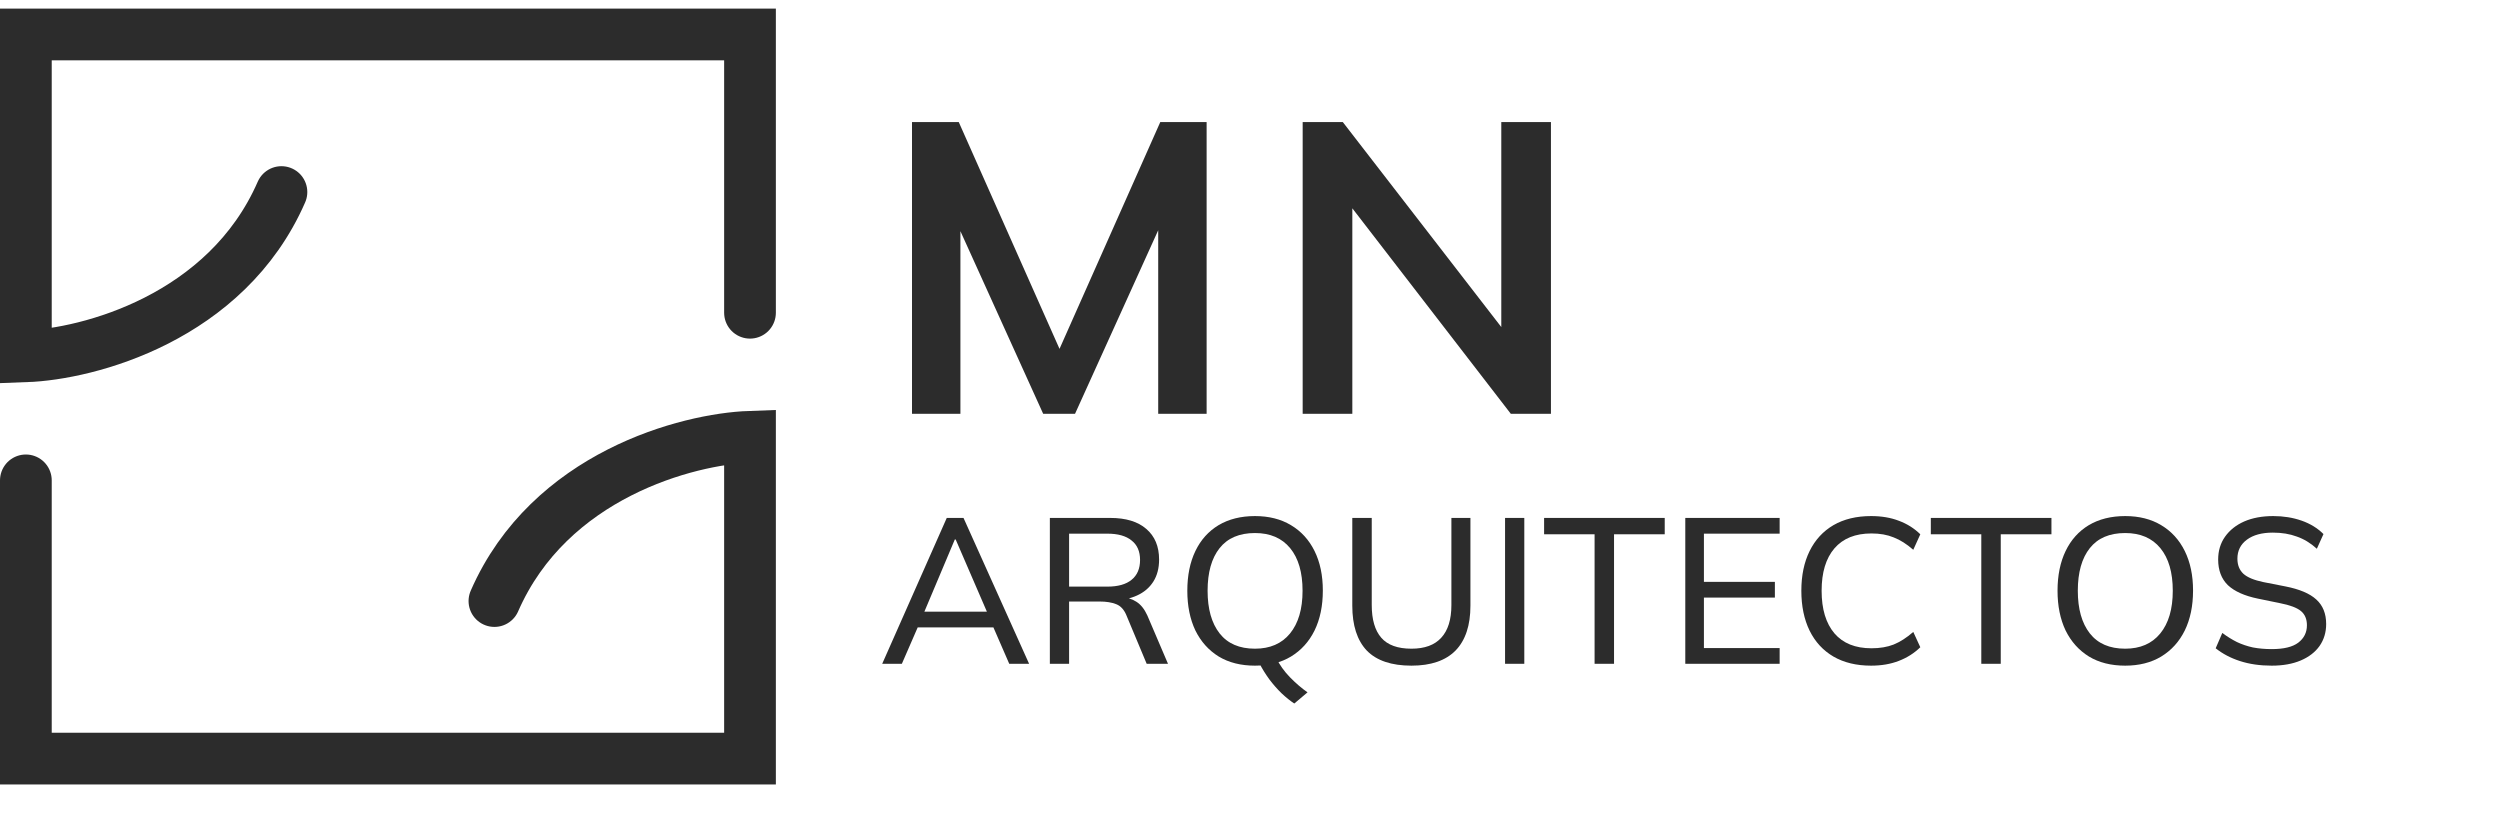 <svg width="290" height="96" viewBox="0 0 290 96" fill="none" xmlns="http://www.w3.org/2000/svg">
<path d="M87 36.278V4H3V41.333C10.222 41.074 26.262 36.9 32.647 22.278" stroke="#2C2C2C" stroke-width="6" stroke-linecap="round"/>
<path d="M3 55.722V88H87V50.667C79.778 50.926 63.739 55.1 57.353 69.722" stroke="#2C2C2C" stroke-width="6" stroke-linecap="round"/>
<path d="M105.792 48V14.16H111.216L123.648 42.144H122.16L134.592 14.16H139.968V48H134.352V22.896H136.08L124.704 48H121.008L109.632 22.896H111.408V48H105.792Z" fill="#2C2C2C"/>
<path d="M151.11 48V14.16H155.766L175.398 39.552H174.15V14.16H179.91V48H175.254L155.67 22.608H156.87V48H151.11Z" fill="#2C2C2C"/>
<path d="M102.336 77L109.824 60.08H111.768L119.376 77H117.072L114.984 72.2L115.944 72.776H105.648L106.704 72.2L104.616 77H102.336ZM110.76 62.576L107.016 71.456L106.44 70.952H115.152L114.696 71.456L110.856 62.576H110.76Z" fill="#2C2C2C"/>
<path d="M121.783 77V60.08H128.791C130.599 60.08 131.991 60.504 132.967 61.352C133.959 62.2 134.455 63.384 134.455 64.904C134.455 65.912 134.231 66.768 133.783 67.472C133.335 68.176 132.703 68.712 131.887 69.08C131.087 69.448 130.151 69.632 129.079 69.632L129.487 69.296H130.063C130.719 69.296 131.303 69.464 131.815 69.8C132.327 70.12 132.751 70.648 133.087 71.384L135.487 77H133.015L130.687 71.432C130.415 70.744 130.015 70.296 129.487 70.088C128.975 69.88 128.327 69.776 127.543 69.776H124.015V77H121.783ZM124.015 68.048H128.455C129.687 68.048 130.623 67.784 131.263 67.256C131.919 66.728 132.247 65.96 132.247 64.952C132.247 63.96 131.919 63.208 131.263 62.696C130.623 62.168 129.687 61.904 128.455 61.904H124.015V68.048Z" fill="#2C2C2C"/>
<path d="M150.137 81.608C149.673 81.304 149.185 80.912 148.673 80.432C148.177 79.952 147.705 79.416 147.257 78.824C146.825 78.232 146.449 77.632 146.129 77.024L148.025 76.304C148.441 77.136 148.977 77.888 149.633 78.56C150.305 79.248 150.985 79.832 151.673 80.312L150.137 81.608ZM137.729 68.528C137.729 66.752 138.041 65.216 138.665 63.92C139.289 62.624 140.185 61.624 141.353 60.92C142.537 60.216 143.945 59.864 145.577 59.864C147.193 59.864 148.585 60.216 149.753 60.92C150.937 61.624 151.849 62.624 152.489 63.92C153.129 65.216 153.449 66.744 153.449 68.504C153.449 70.28 153.129 71.824 152.489 73.136C151.849 74.432 150.937 75.44 149.753 76.16C148.585 76.864 147.193 77.216 145.577 77.216C143.945 77.216 142.545 76.864 141.377 76.16C140.209 75.44 139.305 74.432 138.665 73.136C138.041 71.824 137.729 70.288 137.729 68.528ZM140.081 68.528C140.081 70.64 140.545 72.288 141.473 73.472C142.401 74.656 143.769 75.248 145.577 75.248C147.321 75.248 148.673 74.664 149.633 73.496C150.609 72.312 151.097 70.656 151.097 68.528C151.097 66.4 150.617 64.752 149.657 63.584C148.697 62.416 147.337 61.832 145.577 61.832C143.769 61.832 142.401 62.416 141.473 63.584C140.545 64.752 140.081 66.4 140.081 68.528Z" fill="#2C2C2C"/>
<path d="M163.73 77.216C161.41 77.216 159.682 76.632 158.546 75.464C157.426 74.28 156.866 72.544 156.866 70.256V60.08H159.122V70.184C159.122 71.864 159.49 73.128 160.226 73.976C160.962 74.824 162.13 75.248 163.73 75.248C165.266 75.248 166.418 74.824 167.186 73.976C167.97 73.128 168.362 71.864 168.362 70.184V60.08H170.57V70.256C170.57 72.544 169.994 74.28 168.842 75.464C167.69 76.632 165.986 77.216 163.73 77.216Z" fill="#2C2C2C"/>
<path d="M174.587 77V60.08H176.819V77H174.587Z" fill="#2C2C2C"/>
<path d="M184.972 77V61.976H179.116V60.08H193.108V61.976H187.228V77H184.972Z" fill="#2C2C2C"/>
<path d="M195.494 77V60.08H206.438V61.904H197.654V67.496H205.886V69.32H197.654V75.176H206.438V77H195.494Z" fill="#2C2C2C"/>
<path d="M217.044 77.216C215.348 77.216 213.892 76.864 212.676 76.16C211.476 75.456 210.556 74.456 209.916 73.16C209.276 71.848 208.956 70.304 208.956 68.528C208.956 66.752 209.276 65.216 209.916 63.92C210.556 62.624 211.476 61.624 212.676 60.92C213.892 60.216 215.348 59.864 217.044 59.864C218.26 59.864 219.34 60.048 220.284 60.416C221.228 60.768 222.052 61.288 222.756 61.976L221.94 63.776C221.172 63.104 220.412 62.624 219.66 62.336C218.924 62.032 218.068 61.88 217.092 61.88C215.22 61.88 213.788 62.456 212.796 63.608C211.804 64.76 211.308 66.4 211.308 68.528C211.308 70.656 211.804 72.304 212.796 73.472C213.788 74.624 215.22 75.2 217.092 75.2C218.068 75.2 218.924 75.056 219.66 74.768C220.412 74.464 221.172 73.976 221.94 73.304L222.756 75.08C222.052 75.768 221.22 76.296 220.26 76.664C219.316 77.032 218.244 77.216 217.044 77.216Z" fill="#2C2C2C"/>
<path d="M229.831 77V61.976H223.975V60.08H237.967V61.976H232.087V77H229.831Z" fill="#2C2C2C"/>
<path d="M238.674 68.528C238.674 66.752 238.986 65.216 239.61 63.92C240.234 62.624 241.13 61.624 242.298 60.92C243.482 60.216 244.89 59.864 246.522 59.864C248.138 59.864 249.53 60.216 250.698 60.92C251.882 61.624 252.794 62.624 253.434 63.92C254.074 65.216 254.394 66.744 254.394 68.504C254.394 70.28 254.074 71.824 253.434 73.136C252.794 74.432 251.882 75.44 250.698 76.16C249.53 76.864 248.138 77.216 246.522 77.216C244.89 77.216 243.49 76.864 242.322 76.16C241.154 75.44 240.25 74.432 239.61 73.136C238.986 71.824 238.674 70.288 238.674 68.528ZM241.026 68.528C241.026 70.64 241.49 72.288 242.418 73.472C243.346 74.656 244.714 75.248 246.522 75.248C248.266 75.248 249.618 74.664 250.578 73.496C251.554 72.312 252.042 70.656 252.042 68.528C252.042 66.4 251.562 64.752 250.602 63.584C249.642 62.416 248.282 61.832 246.522 61.832C244.714 61.832 243.346 62.416 242.418 63.584C241.49 64.752 241.026 66.4 241.026 68.528Z" fill="#2C2C2C"/>
<path d="M263.523 77.216C262.163 77.216 260.939 77.04 259.851 76.688C258.763 76.336 257.819 75.84 257.019 75.2L257.787 73.424C258.347 73.84 258.915 74.192 259.491 74.48C260.067 74.752 260.683 74.96 261.339 75.104C262.011 75.232 262.739 75.296 263.523 75.296C264.915 75.296 265.939 75.048 266.595 74.552C267.267 74.04 267.603 73.368 267.603 72.536C267.603 71.816 267.371 71.264 266.907 70.88C266.443 70.496 265.635 70.192 264.483 69.968L261.915 69.44C260.363 69.12 259.203 68.6 258.435 67.88C257.683 67.144 257.307 66.152 257.307 64.904C257.307 63.896 257.571 63.016 258.099 62.264C258.643 61.496 259.387 60.904 260.331 60.488C261.291 60.072 262.411 59.864 263.691 59.864C264.875 59.864 265.971 60.04 266.979 60.392C267.987 60.744 268.835 61.264 269.523 61.952L268.755 63.656C268.035 63 267.259 62.528 266.427 62.24C265.611 61.936 264.683 61.784 263.643 61.784C262.379 61.784 261.379 62.056 260.643 62.6C259.907 63.144 259.539 63.88 259.539 64.808C259.539 65.544 259.771 66.128 260.235 66.56C260.699 66.976 261.467 67.296 262.539 67.52L265.107 68.024C266.739 68.344 267.931 68.848 268.683 69.536C269.451 70.224 269.835 71.176 269.835 72.392C269.835 73.352 269.579 74.2 269.067 74.936C268.555 75.656 267.827 76.216 266.883 76.616C265.939 77.016 264.819 77.216 263.523 77.216Z" fill="#2C2C2C"/>
</svg>
